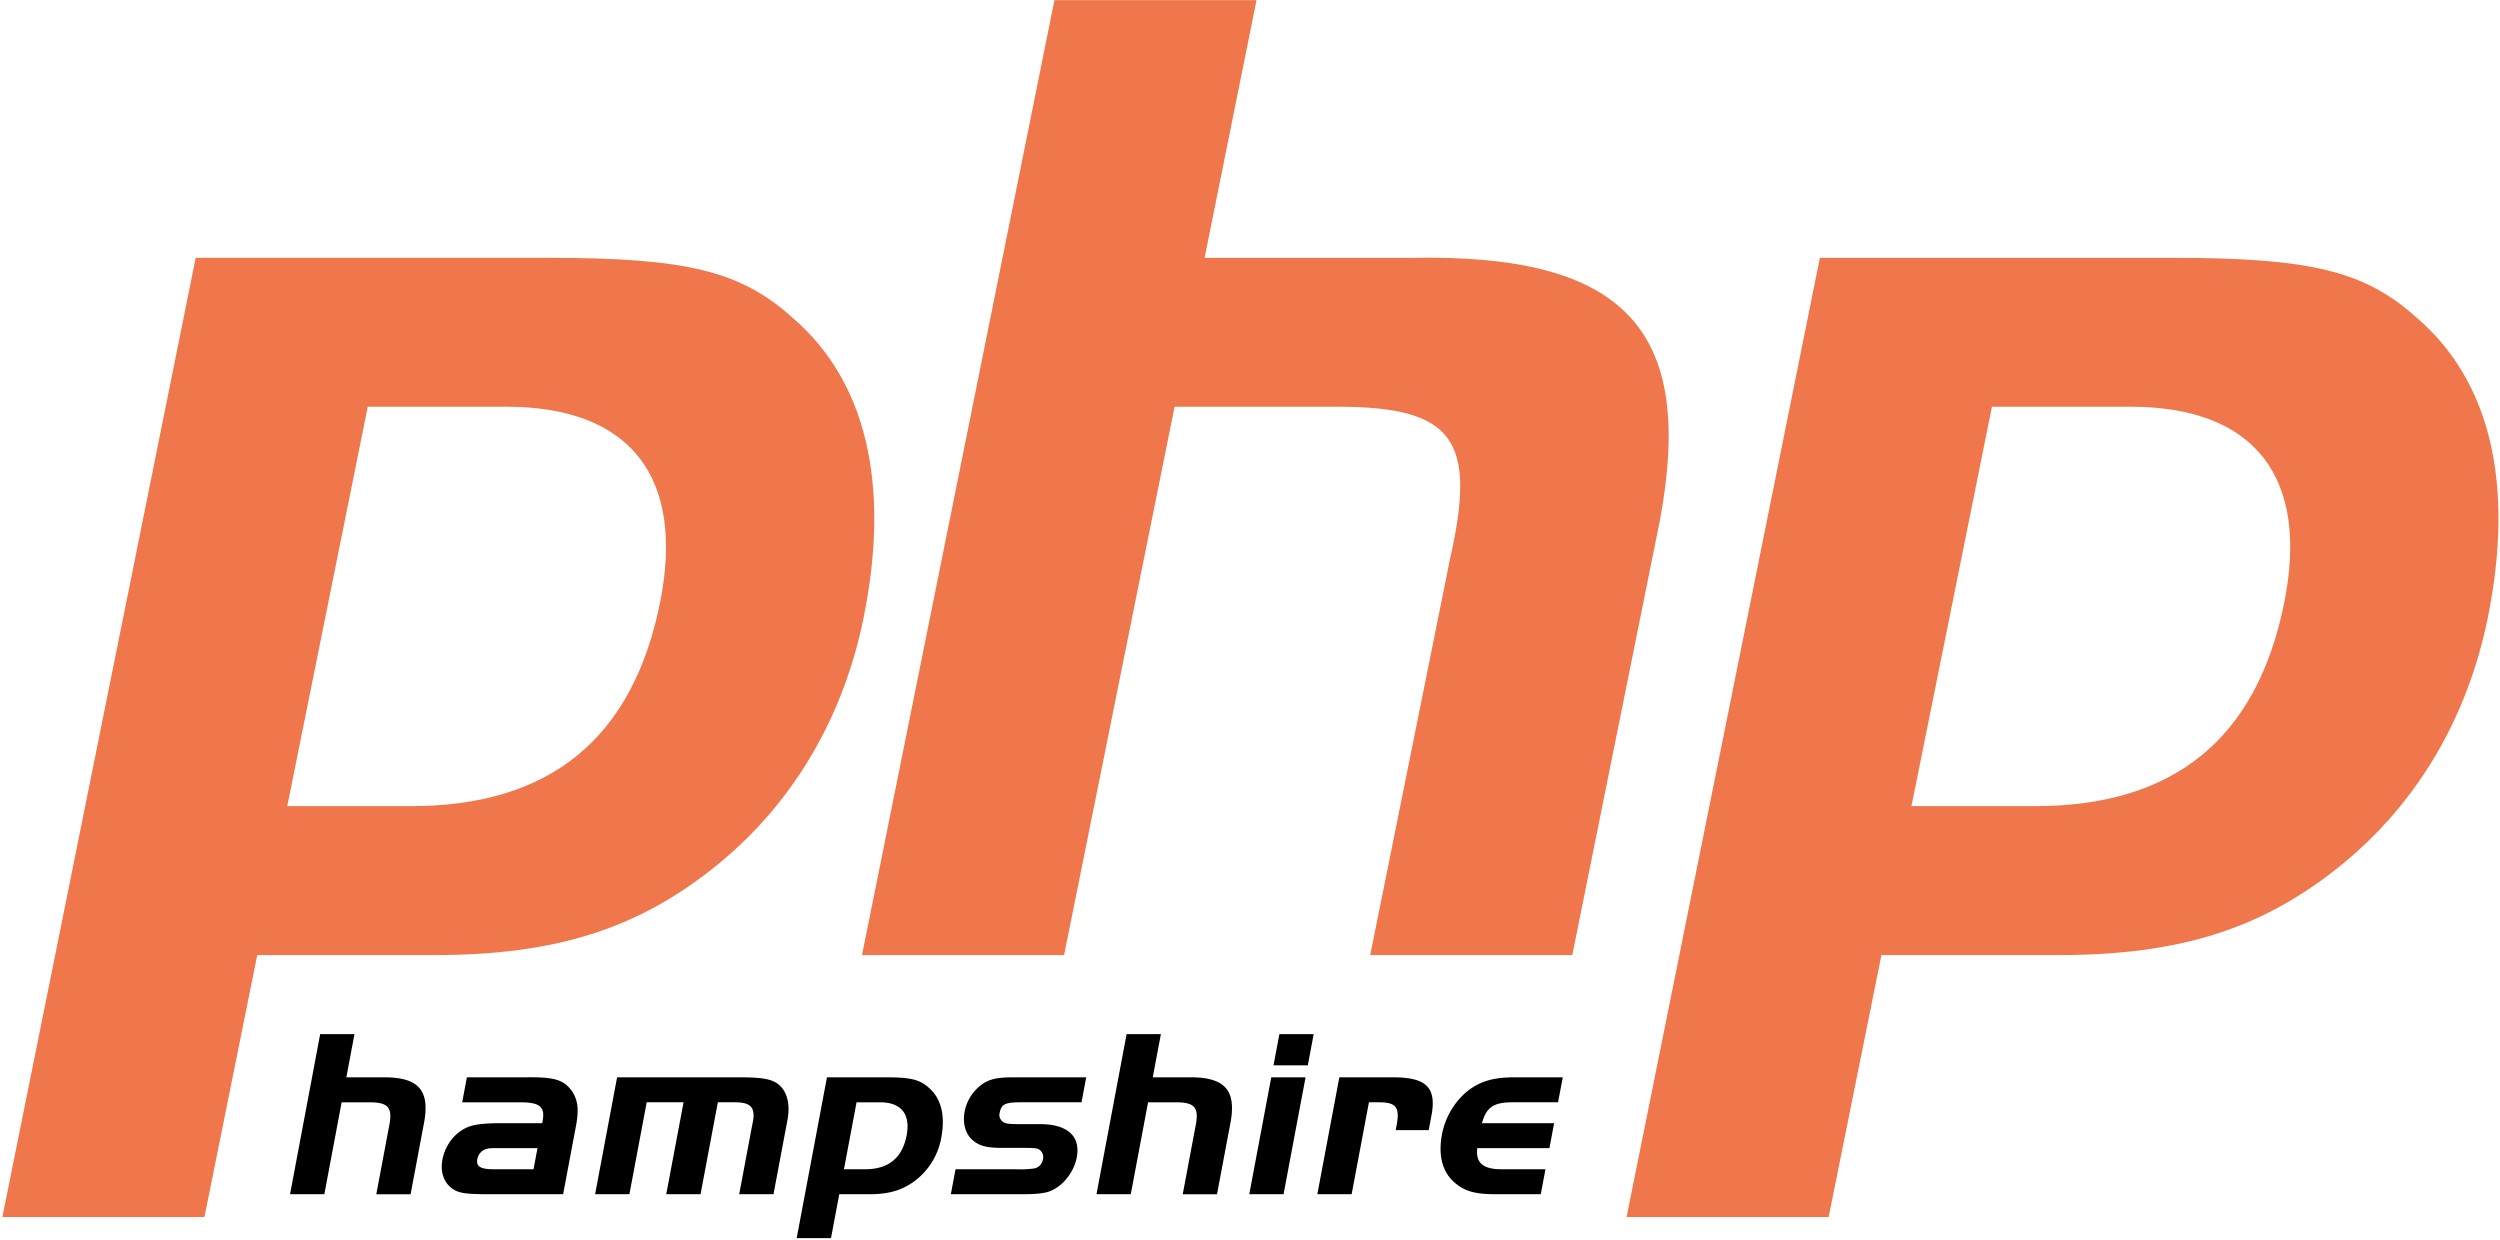 <svg xmlns="http://www.w3.org/2000/svg" width="901" height="447">
    <defs>
        <filter id="a" x=".844" y=".063" width="899.625" height="438.563" filterUnits="userSpaceOnUse">
            <feFlood result="flood" flood-color="#fff"/>
            <feComposite result="composite" operator="in" in2="SourceGraphic"/>
            <feBlend result="blend" in2="SourceGraphic"/>
        </filter>
        <filter id="b" x="104.531" y="372.688" width="458.688" height="73.531" filterUnits="userSpaceOnUse">
            <feFlood result="flood" flood-color="#fff"/>
            <feComposite result="composite" operator="in" in2="SourceGraphic"/>
            <feBlend result="blend" in2="SourceGraphic"/>
        </filter>
    </defs>
    <path d="M70.524 92.922.856 438.616h72.829L92.713 344.2h64.133c44.023 0 73.718-9.8 101.663-32.506 27.3-22.186 45.494-53.144 52.773-89.261 9.67-47.984.852-85.133-25.552-107.835-18.852-17.032-38.569-21.676-88.03-21.676H70.524Zm62.015 53.66h50c44.567 0 64.473 25.282 55.322 70.687-9.878 49.016-39.766 73.266-89.768 73.266h-44.566ZM452.851.049h-72.829L310.666 344.2H383.5l39.82-197.618h58.7c41.849 0 50.327 11.867 40.61 54.692L493.825 344.2h72.829l31.61-156.852c12.743-68.623-12.726-95.969-89.671-94.421h-74.459Zm203.034 92.873-69.668 345.694h72.829l19.029-94.416h64.133c44.023 0 73.717-9.8 101.663-32.506 27.3-22.186 45.494-53.144 52.773-89.261 9.67-47.984.852-85.133-25.553-107.835-18.852-17.027-38.569-21.671-88.027-21.671H655.885Zm62.015 53.66h50c44.567 0 64.472 25.282 55.322 70.687-9.878 49.016-39.766 73.266-89.768 73.266h-44.565Z"
          style="fill-rule:evenodd;fill:#ef774b;filter:url(#a)"/>
    <path d="M127.749 372.7H115.39l-10.859 57.7h12.36l6.235-33.132h9.961c7.1 0 8.572 1.99 7.037 9.17l-4.51 23.962h12.36l4.948-26.3c1.981-11.5-2.413-16.09-15.467-15.83h-12.636Zm52.53 32.093c-4.8 0-8.459.346-10.618 1.038-5.089 1.557-9.137 6.4-10.211 12.111-.831 4.412.482 8.218 3.488 10.381 2.441 1.73 4.682 2.076 14 2.076h26.01l4.46-23.7c1.33-6.574 1-10.207-1.47-13.754-3.049-3.893-6.282-4.844-16.829-4.671h-20.847l-1.693 9h20.845c7.471 0 9.266 1.73 7.991 7.526h-15.126Zm13.433 9-1.433 7.612h-14.3c-4.888 0-6.445-1.038-5.941-3.72a4.61 4.61 0 0 1 3.359-3.633c1.063-.259 1.063-.259 4.015-.259h14.3Zm28.688-25.522-7.924 42.129h12.359l6.235-33.132h13.282l-6.235 33.132h12.359l6.235-33.132h6.549c5.7.087 7.232 2.249 5.848 8.132l-4.7 25h12.359l5.047-26.817c.879-4.671.184-8.823-1.91-11.418-2.4-2.942-5.555-3.807-14.117-3.893H222.4Zm75.634 0-10.907 57.958h12.363l2.98-15.83h10.883c7.471 0 12.484-1.644 17.167-5.45a24.91 24.91 0 0 0 8.719-14.965c1.514-8.045-.081-14.274-4.622-18.08-3.244-2.855-6.6-3.633-15-3.633h-21.579Zm10.667 9h8.485c7.563 0 11.008 4.239 9.576 11.852-1.547 8.217-6.555 12.283-15.04 12.283h-7.563Zm82.768-9h-26.375c-5.349 0-8.23.6-10.645 2.162a15.79 15.79 0 0 0-6.793 10.122c-.846 4.5.418 8.564 3.331 10.726 2.333 1.817 4.894 2.422 10.612 2.422h7.564c3.135 0 4.41.087 5.251.519a3.2 3.2 0 0 1 1.438 3.633 3.892 3.892 0 0 1-2.816 3.2 33.013 33.013 0 0 1-6.706.346h-21.952l-1.693 9h25.549c5.442 0 8.643-.346 10.667-1.3 4.416-1.9 8.22-6.92 9.164-11.938 1.449-7.7-3.364-12.024-13.233-12.024h-7.286c-3.782 0-5.133-.173-5.865-.692a3.023 3.023 0 0 1-1.378-3.46c.57-3.028 1.991-3.72 7.525-3.72h21.952Zm26.917-15.571h-12.359l-10.859 57.7h12.36l6.235-33.132h9.961c7.1 0 8.572 1.99 7.036 9.17l-4.509 23.962h12.359l4.949-26.3c1.981-11.5-2.414-16.09-15.467-15.83h-12.636Zm39.775 15.571-7.928 42.129h12.359l7.928-42.128h-12.359Zm.814-4.325h12.359l2.116-11.246h-12.359Zm23.72 4.325-7.928 42.129h12.359l6.235-33.132h3.6c6.087 0 7.514 1.73 6.467 7.786L503 407.3h11.9l.781-4.152c2.393-11.246-1.318-15.052-14.632-14.879H482.7Zm77.411 16.522H534.1c1.536-5.709 4.184-7.526 11.009-7.526h16.418l1.693-9h-17.34c-6.088 0-10.309.865-14.129 3.028-5.984 3.373-10.666 10.121-12.05 17.473-1.465 7.786.162 13.841 4.795 17.647 3.5 2.942 7.276 3.98 14.378 3.98h16.418l1.693-9h-15.131c-7.227.173-10.107-2.162-9.451-7.612h26.01Z"
          style="filter:url(#b);fill-rule:evenodd"/>
</svg>